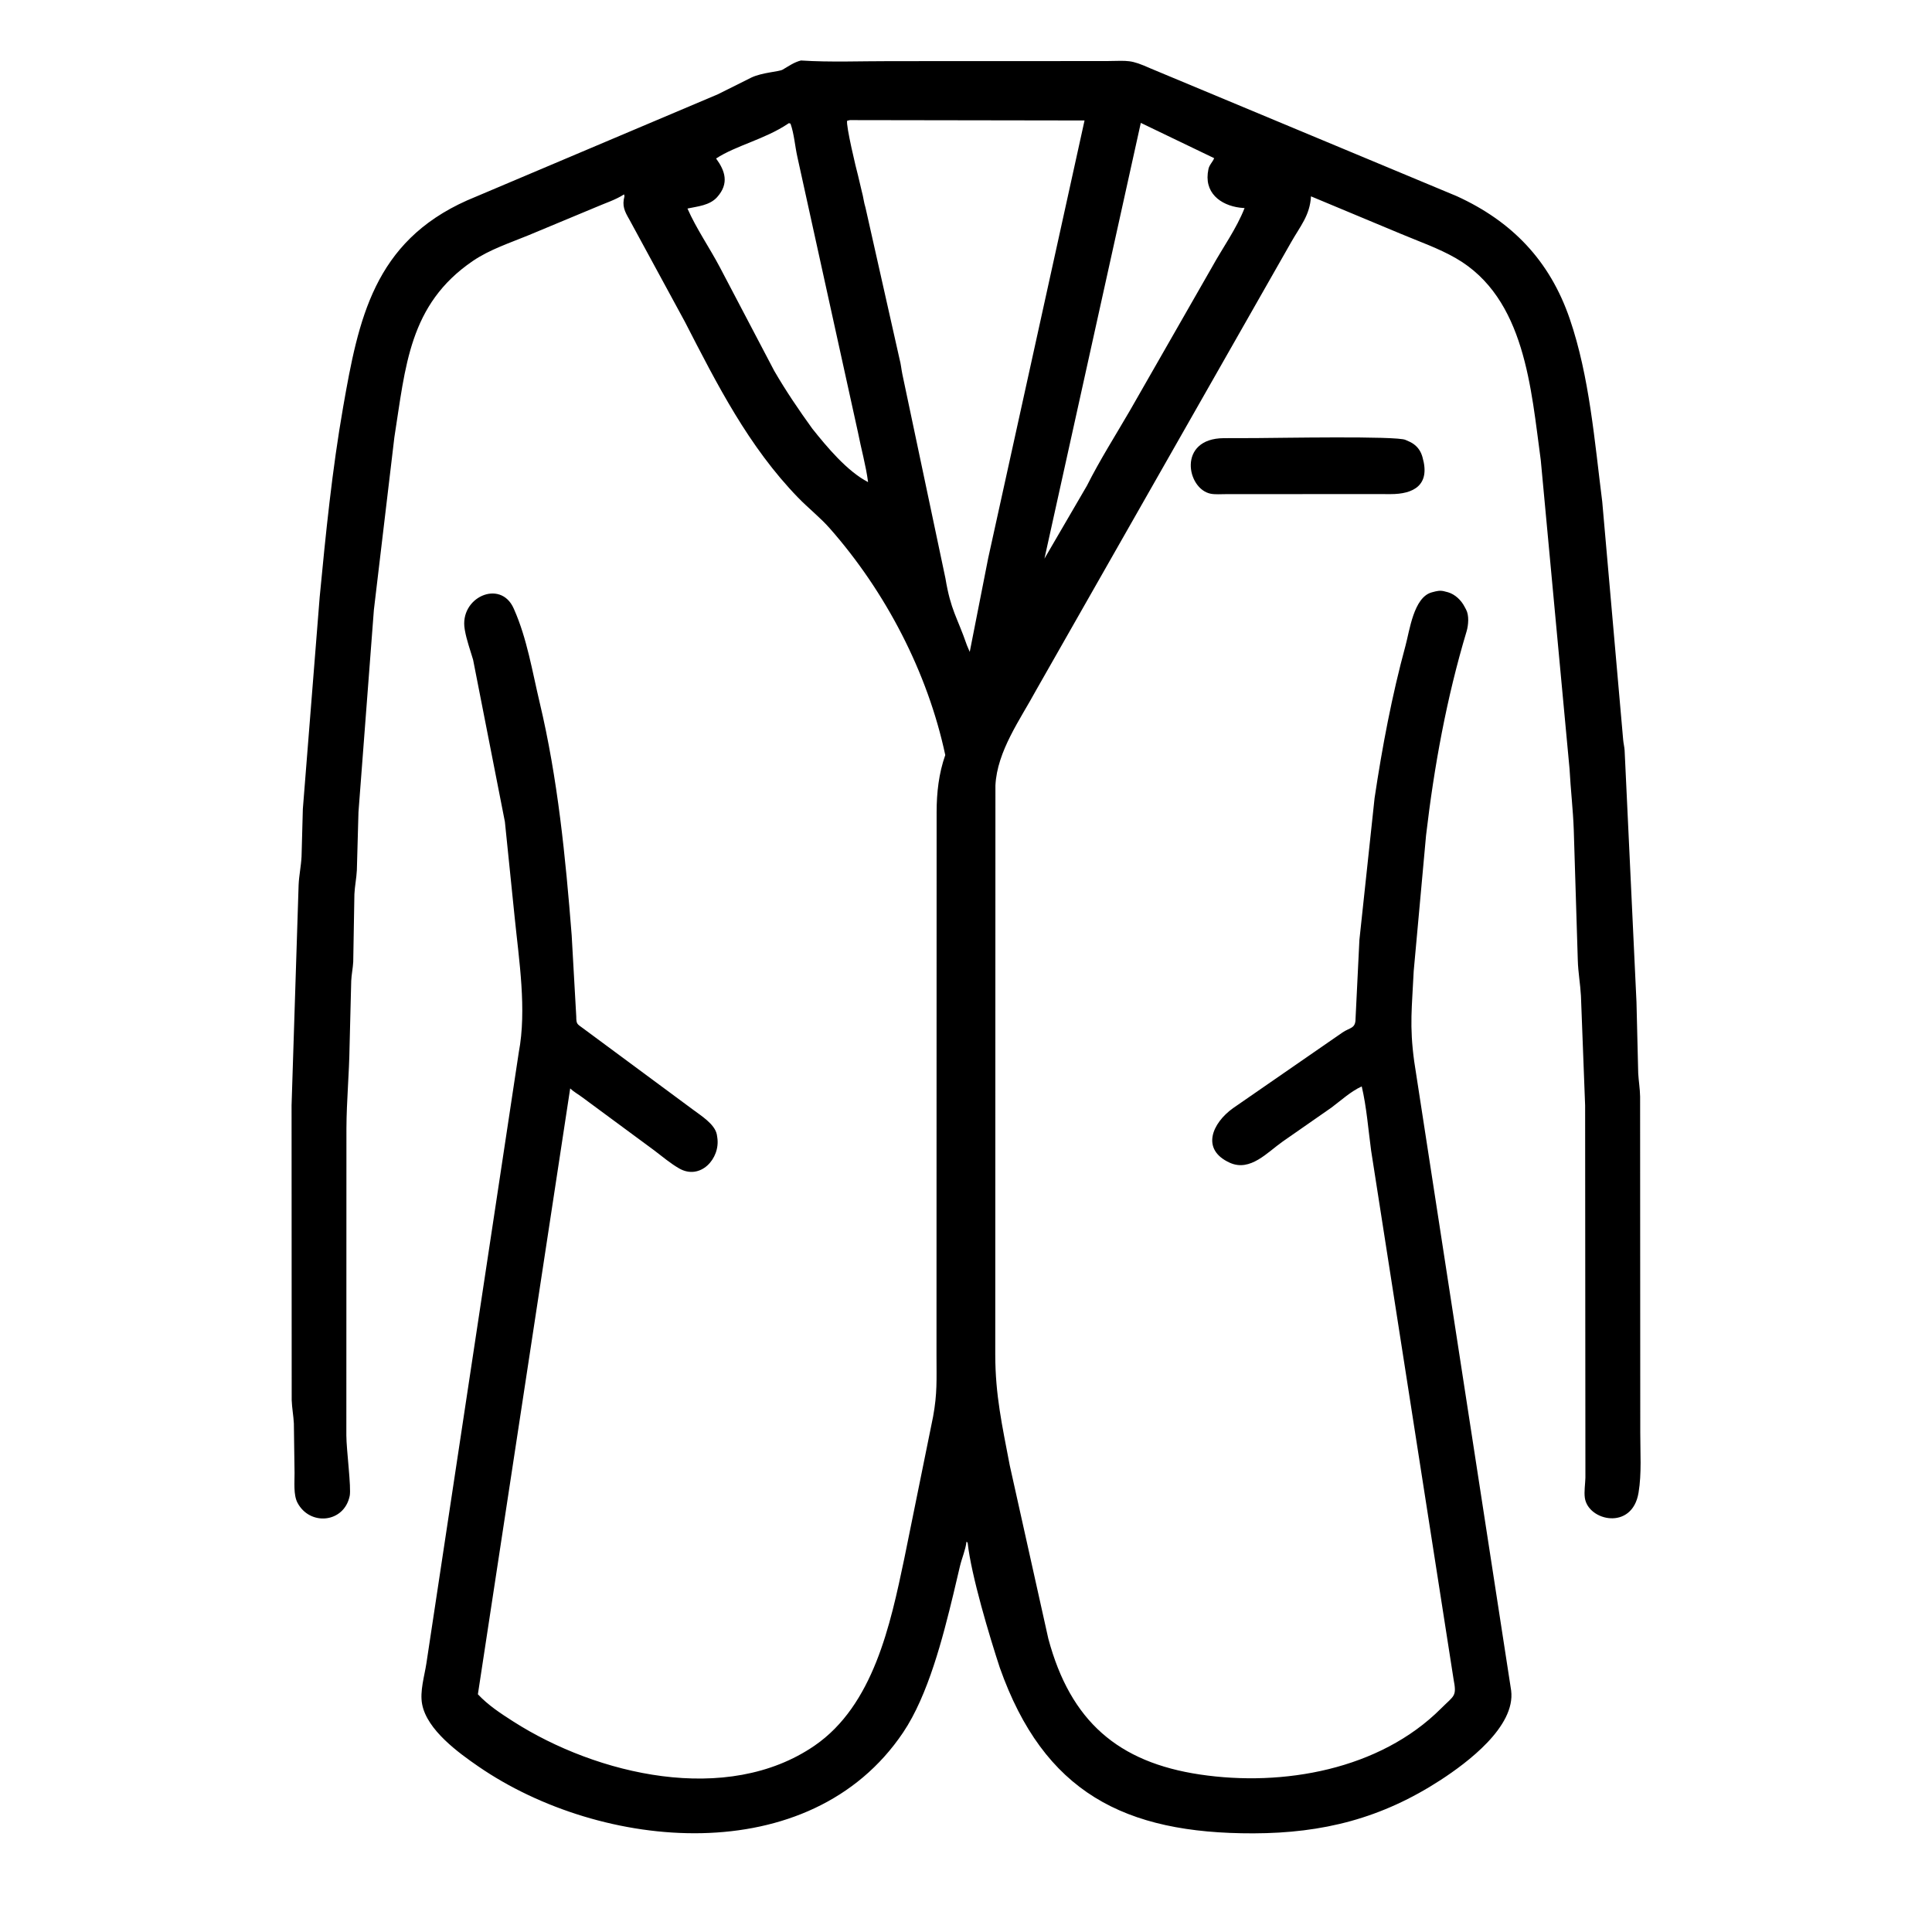 <svg width="48" height="48" viewBox="0 0 48 48" fill="none" xmlns="http://www.w3.org/2000/svg">
<path d="M24.84 41.434C24.59 40.674 24.127 39.136 24.041 38.328L24.012 38.302C23.99 38.505 23.895 38.716 23.848 38.919L23.685 39.61C23.426 40.68 23.062 42.114 22.439 43.041C20.12 46.49 14.937 45.986 11.888 43.889C11.386 43.544 10.61 42.98 10.488 42.342C10.426 42.017 10.547 41.638 10.595 41.317L12.889 26.145C13.09 25.085 12.895 23.86 12.787 22.793L12.544 20.417L11.754 16.391C11.684 16.155 11.593 15.903 11.55 15.661L11.546 15.636C11.406 14.843 12.434 14.379 12.761 15.114L12.773 15.141C13.095 15.869 13.224 16.681 13.407 17.45C13.858 19.342 14.05 21.295 14.203 23.233L14.317 25.255C14.318 25.448 14.337 25.438 14.487 25.549L17.215 27.567C17.408 27.713 17.756 27.924 17.809 28.184L17.821 28.261C17.902 28.784 17.401 29.332 16.873 29.029C16.661 28.908 16.453 28.732 16.258 28.584L14.462 27.259C14.363 27.185 14.257 27.128 14.166 27.042L11.873 42.094C12.131 42.369 12.441 42.571 12.757 42.773C14.823 44.092 18.057 44.868 20.238 43.37C21.703 42.363 22.123 40.355 22.465 38.731L23.183 35.192C23.288 34.614 23.267 34.282 23.267 33.69L23.27 20.171C23.271 19.692 23.324 19.215 23.485 18.759C23.046 16.7 22 14.697 20.613 13.124C20.377 12.856 20.08 12.623 19.829 12.364C18.596 11.093 17.816 9.551 17.015 7.993L15.635 5.452C15.518 5.25 15.45 5.113 15.515 4.875L15.504 4.829C15.302 4.963 15.027 5.05 14.803 5.148L13.123 5.848C12.658 6.039 12.167 6.199 11.748 6.483C10.158 7.566 10.076 9.112 9.798 10.864L9.289 15.152L8.906 20.178L8.866 21.621C8.856 21.821 8.814 22.017 8.805 22.216L8.776 23.895C8.768 24.054 8.733 24.211 8.726 24.37L8.685 25.996C8.675 26.696 8.611 27.329 8.607 28.03L8.605 35.662C8.606 36.023 8.731 36.96 8.688 37.167C8.547 37.842 7.698 37.916 7.391 37.336C7.287 37.14 7.32 36.818 7.318 36.598L7.301 35.365C7.291 35.171 7.254 34.981 7.247 34.785L7.244 27.459L7.419 21.988C7.429 21.752 7.48 21.519 7.492 21.281L7.524 20.101L7.942 14.838C8.093 13.257 8.251 11.679 8.525 10.114C8.906 7.935 9.287 6.012 11.605 4.979L17.836 2.342L18.669 1.926C18.945 1.797 19.355 1.783 19.445 1.73C19.597 1.642 19.726 1.547 19.899 1.503C20.634 1.55 21.389 1.518 22.126 1.519L27.489 1.517C28.05 1.512 28.074 1.473 28.592 1.703L36.194 4.874C37.56 5.498 38.503 6.47 39 7.922C39.492 9.358 39.617 10.967 39.807 12.462L40.327 18.378C40.334 18.466 40.357 18.552 40.363 18.64L40.658 24.898L40.701 26.667C40.712 26.86 40.745 27.051 40.748 27.244L40.752 35.599C40.751 36.084 40.789 36.608 40.709 37.086C40.552 38.035 39.456 37.787 39.375 37.214C39.353 37.058 39.385 36.87 39.389 36.712L39.382 27.466L39.278 24.741C39.262 24.447 39.208 24.153 39.2 23.86L39.1 20.624C39.083 20.123 39.022 19.62 38.995 19.103L38.28 11.432C38.039 9.674 37.897 7.406 36.169 6.414C35.741 6.168 35.261 6.002 34.807 5.811L32.571 4.878C32.545 5.353 32.302 5.621 32.075 6.023L25.743 17.146C25.351 17.871 24.772 18.661 24.731 19.514L24.727 33.656C24.728 34.664 24.899 35.418 25.087 36.407L26.045 40.711C26.596 42.769 27.785 43.784 29.812 44.087C31.874 44.395 34.279 43.97 35.802 42.447C36.136 42.113 36.197 42.157 36.112 41.711L34.065 28.585C33.994 28.059 33.953 27.507 33.832 26.992C33.566 27.111 33.312 27.344 33.079 27.518L31.87 28.36C31.488 28.627 31.065 29.117 30.556 28.889C29.828 28.561 30.114 27.904 30.636 27.531L33.352 25.653C33.539 25.525 33.678 25.559 33.678 25.311L33.774 23.352L34.151 19.828C34.342 18.552 34.581 17.285 34.92 16.039C35.021 15.67 35.121 14.844 35.568 14.718L35.598 14.71C35.696 14.684 35.771 14.665 35.872 14.688L35.977 14.715C36.152 14.767 36.304 14.913 36.386 15.073L36.424 15.144C36.503 15.288 36.483 15.532 36.437 15.686C35.94 17.342 35.631 19.04 35.43 20.754L35.123 24.127C35.081 25.031 35.013 25.475 35.136 26.373L37.544 42C37.658 42.9 36.441 43.8 35.801 44.218C34.322 45.181 32.866 45.544 31.142 45.549C27.936 45.557 25.936 44.532 24.84 41.434ZM21.117 2.984L21.047 3C21.012 3.109 21.277 4.219 21.318 4.362L21.412 4.76C21.45 4.891 21.461 5.029 21.503 5.159L22.349 8.921C22.383 9.044 22.393 9.17 22.418 9.293L23.489 14.368C23.623 15.172 23.774 15.312 24.023 16.032L24.093 16.196L24.551 13.868L26.945 2.993L21.117 2.984ZM19.601 3.059L19.578 3.074C19 3.462 18.285 3.614 17.791 3.938C18.012 4.239 18.124 4.557 17.815 4.9C17.629 5.105 17.333 5.127 17.08 5.181C17.3 5.682 17.63 6.156 17.887 6.644L19.237 9.216C19.525 9.712 19.845 10.184 20.181 10.649C20.54 11.099 21.044 11.707 21.567 11.978C21.514 11.566 21.395 11.152 21.316 10.742L19.81 3.896C19.75 3.628 19.731 3.329 19.64 3.072L19.601 3.059ZM28.343 3.053L25.949 13.879L27.004 12.068C27.327 11.426 27.712 10.821 28.072 10.201L30.112 6.636C30.377 6.155 30.722 5.68 30.921 5.169L30.897 5.168C30.408 5.139 29.946 4.857 30.006 4.309L30.021 4.214C30.04 4.098 30.124 4.033 30.166 3.93L28.343 3.053Z" fill="black"/>
<path d="M33.738 12.275L30.446 12.277C30.33 12.277 30.195 12.288 30.082 12.267C29.482 12.152 29.248 10.893 30.405 10.886L31.201 10.884C31.687 10.883 34.717 10.825 34.921 10.93L35.033 10.98C35.179 11.052 35.282 11.169 35.331 11.324L35.344 11.368C35.54 12.056 35.117 12.277 34.55 12.276L33.738 12.275Z" fill="black"/>
</svg>
